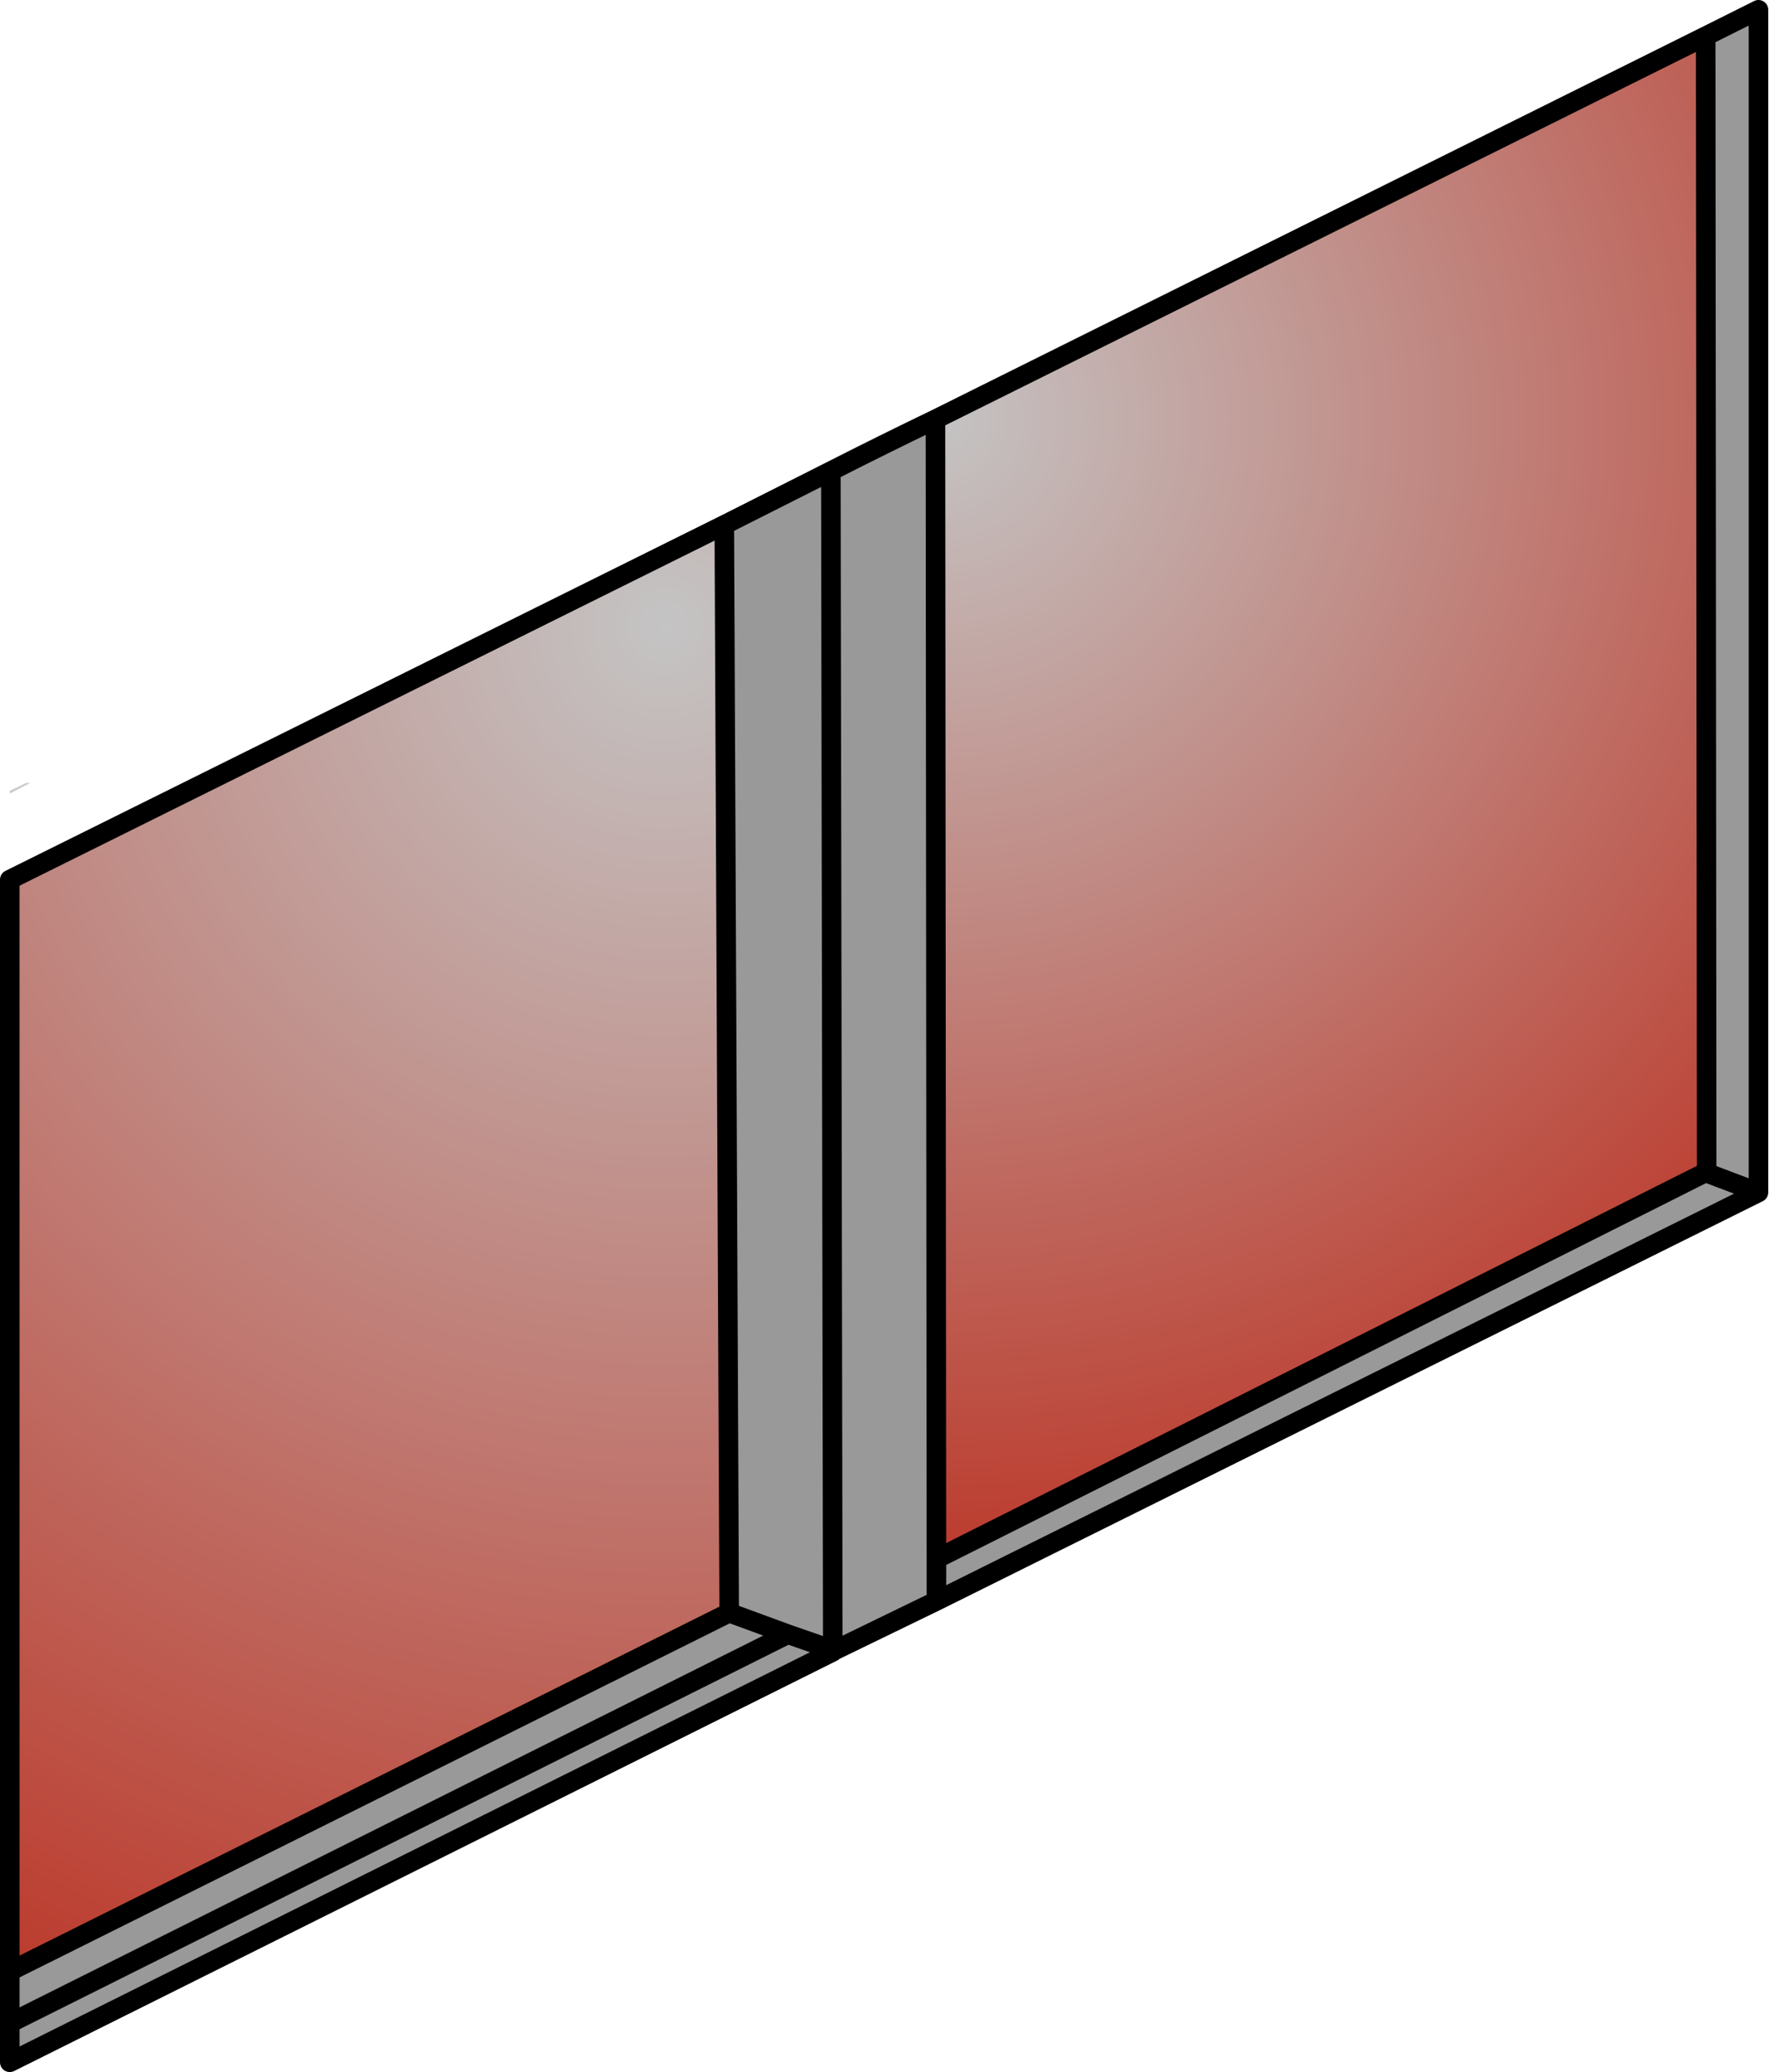 <?xml version="1.0" encoding="utf-8"?>
<svg version="1.1" id="Layer_1"
xmlns="http://www.w3.org/2000/svg"
xmlns:xlink="http://www.w3.org/1999/xlink"
xmlns:author="http://www.sothink.com"
width="91px" height="106px"
xml:space="preserve">
<g id="216" transform="matrix(1, 0, 0, 1, 90, 110)">
<path style="fill:#999999;fill-opacity:1" d="M-52.95,-83.15L-47.5 -85.9Q-44.85 -87.25 -42.15 -88.55L-42.1 -30.25L-2.7 -50.05L-2.75 -108.15L-0.05 -109.5L-0.05 -49L-42.1 -28.1L-47.35 -25.55L-47.4 -25.6L-47.4 -25.5L-89.5 -4.5L-89.5 -6.5L-89.5 -9.15L-52.7 -27.5L-52.95 -83.15" />
<path style="fill:#CCCCCC;fill-opacity:1" d="M-88.45,-69.95L-89.5 -69.4L-89.5 -69.55L-88.65 -69.95L-88.45 -69.95" />
<radialGradient
id="RadialGradID_657" gradientUnits="userSpaceOnUse" gradientTransform="matrix(0.093, 0, 0, 0.093, -56, -78)" spreadMethod ="pad" cx="0" cy="0" r="819.2" fx="0" fy="0" >
<stop  offset="0"  style="stop-color:#C4C4C4;stop-opacity:1" />
<stop  offset="1"  style="stop-color:#BC3C2E;stop-opacity:1" />
</radialGradient>
<path style="fill:url(#RadialGradID_657) " d="M-52.7,-27.5L-89.5 -9.15L-89.5 -65L-52.95 -83.15L-52.7 -27.5" />
<radialGradient
id="RadialGradID_658" gradientUnits="userSpaceOnUse" gradientTransform="matrix(0.071, 0, 0, 0.071, -42.15, -88.55)" spreadMethod ="pad" cx="0" cy="0" r="819.2" fx="0" fy="0" >
<stop  offset="0"  style="stop-color:#C4C4C4;stop-opacity:1" />
<stop  offset="1"  style="stop-color:#BC3C2E;stop-opacity:1" />
</radialGradient>
<path style="fill:url(#RadialGradID_658) " d="M-42.1,-30.25L-42.15 -88.55L-2.75 -108.15L-2.7 -50.05L-42.1 -30.25" />
<path style="fill:none;stroke-width:1;stroke-linecap:round;stroke-linejoin:round;stroke-miterlimit:3;stroke:#000000;stroke-opacity:1" d="M-2.75,-108.15L-0.05 -109.5L-0.05 -49L-42.1 -28.1L-47.35 -25.55L-47.4 -25.5L-89.5 -4.5L-89.5 -6.5L-89.5 -9.15L-89.5 -65L-52.95 -83.15L-47.5 -85.9Q-44.85 -87.25 -42.15 -88.55L-2.75 -108.15L-2.7 -50.05L-2.7 -50L-0.05 -49M-2.7,-50.05L-42.1 -30.25L-42.1 -28.1M-47.5,-85.9L-47.4 -25.6L-47.4 -25.5M-47.4,-25.6L-49.7 -26.4L-89.5 -6.5M-49.7,-26.4L-52.7 -27.5L-89.5 -9.15M-42.1,-30.25L-42.15 -88.55M-52.95,-83.15L-52.7 -27.5" />
</g>
</svg>
